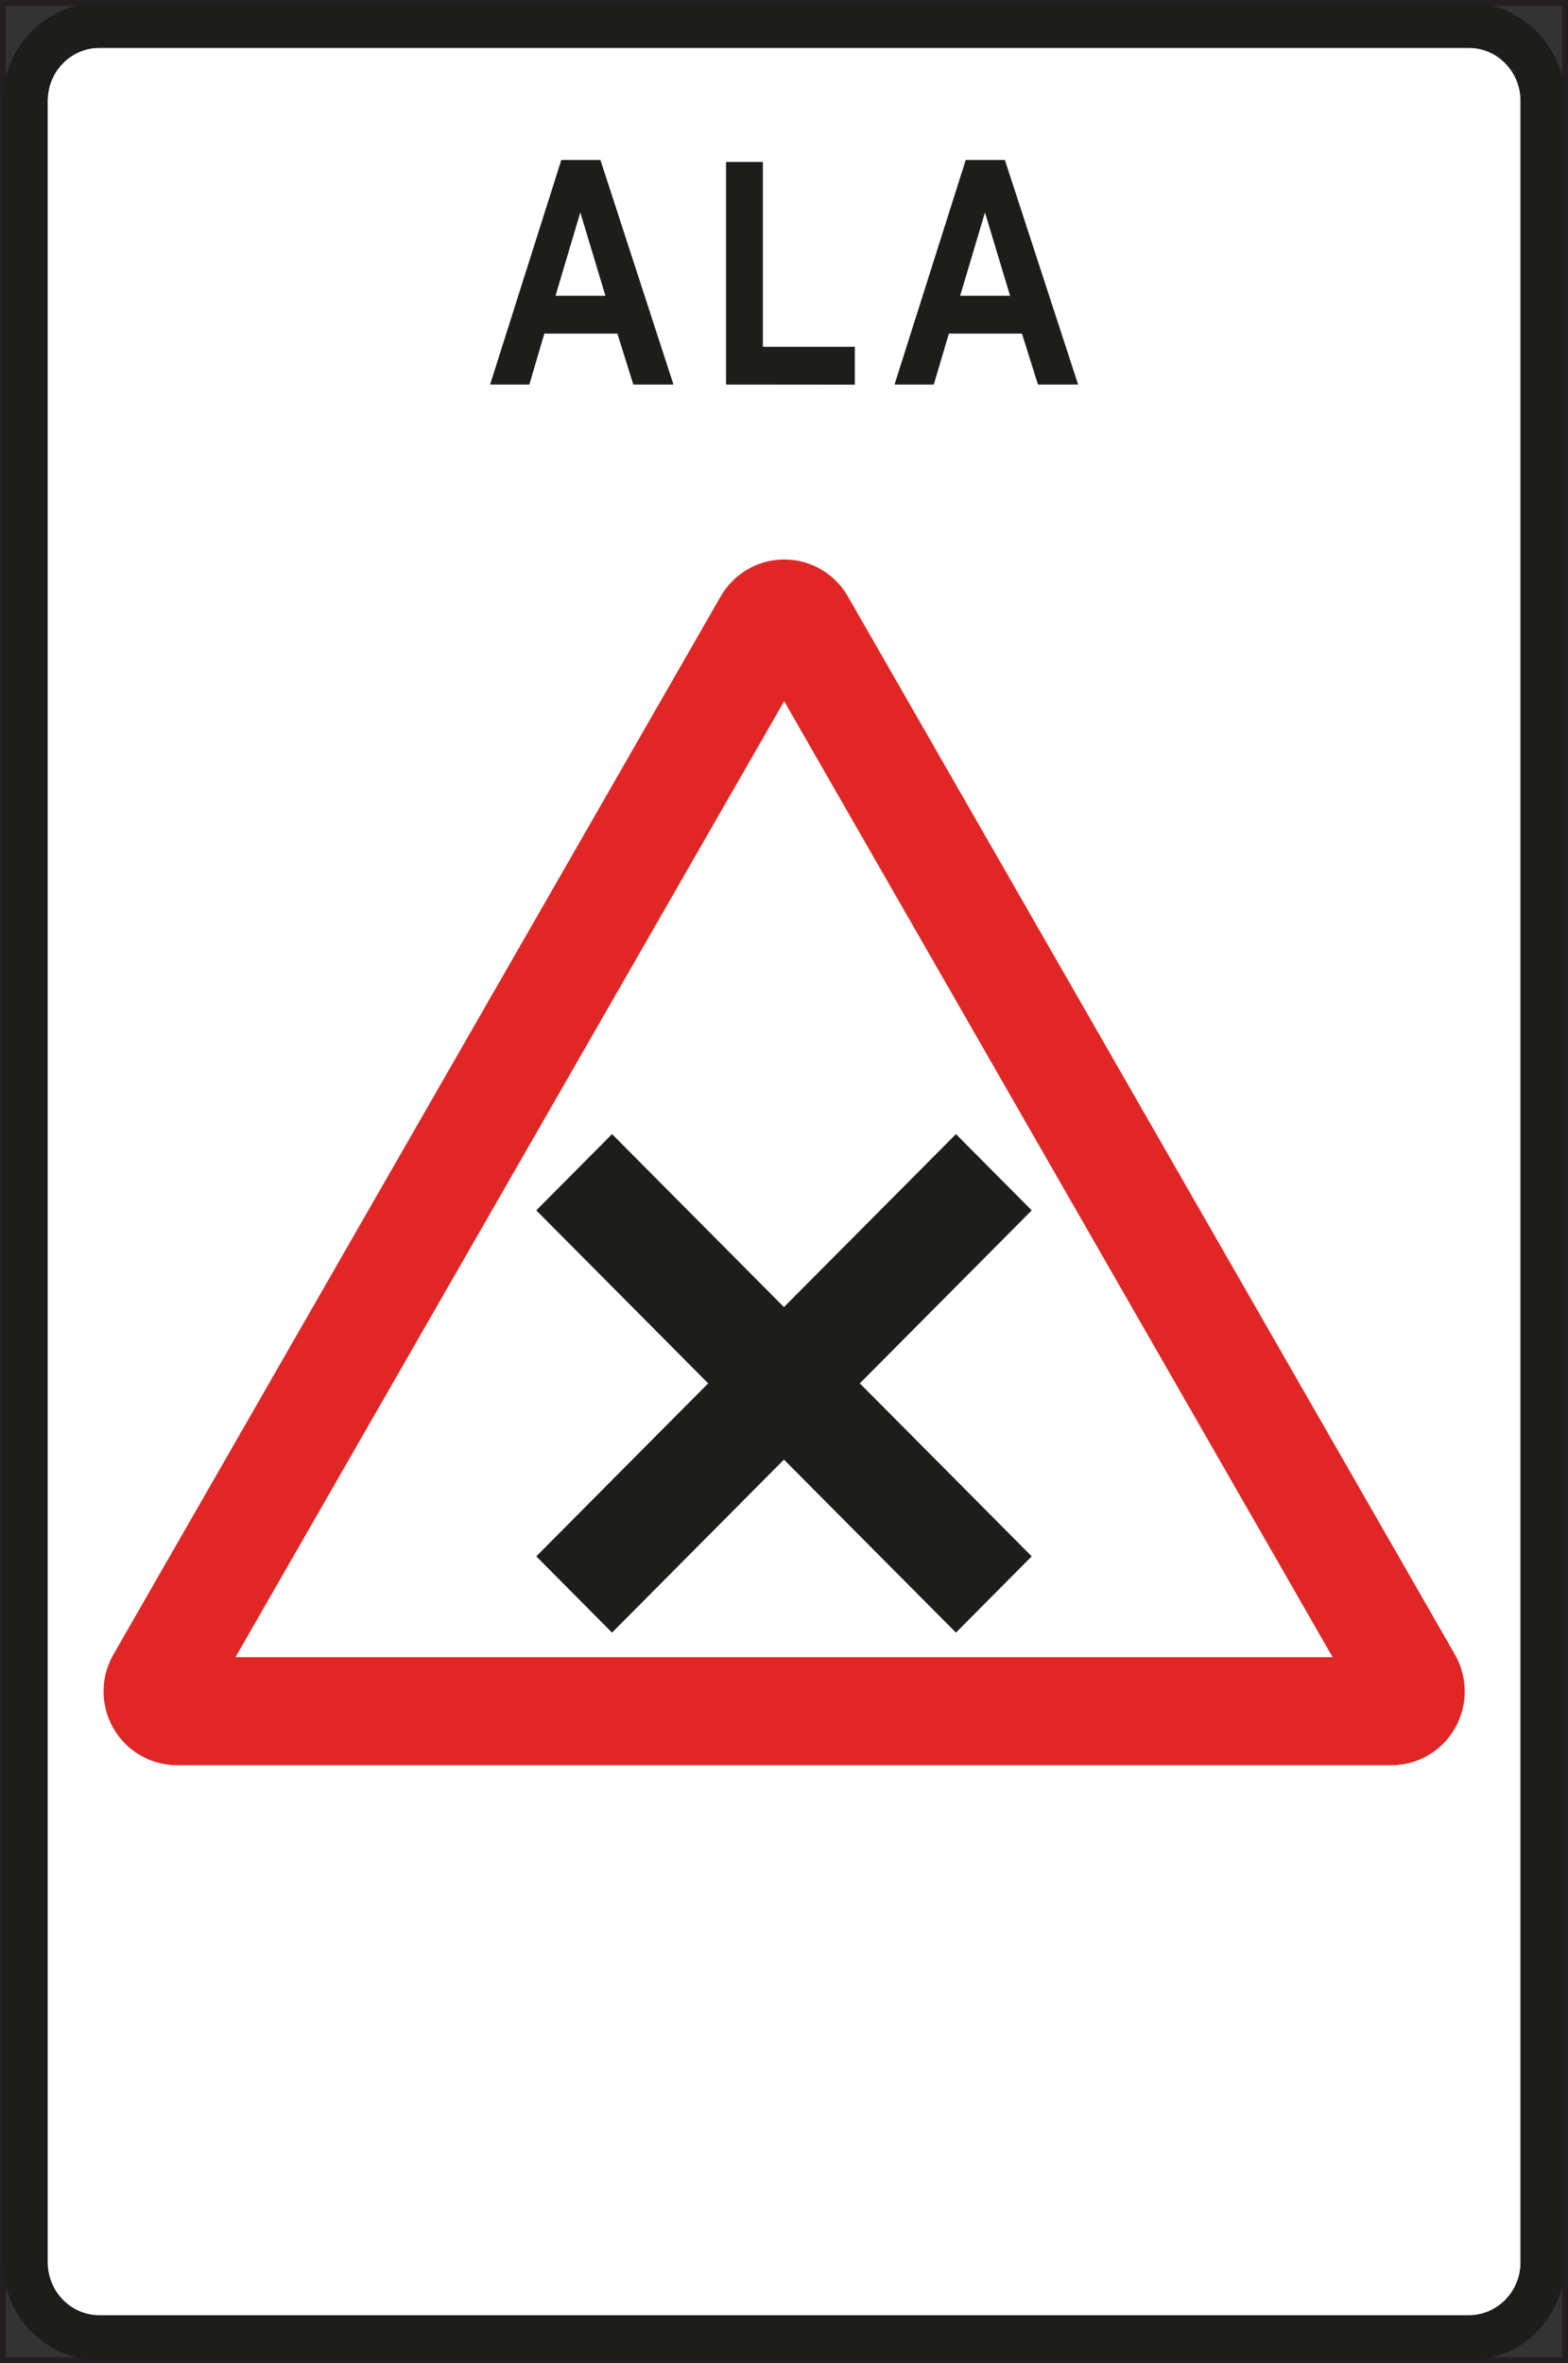 <?xml version="1.0" encoding="UTF-8" standalone="no"?>
<!-- Created with Inkscape (http://www.inkscape.org/) -->

<svg
   xmlns:dc="http://purl.org/dc/elements/1.1/"
   xmlns:cc="http://creativecommons.org/ns#"
   xmlns:rdf="http://www.w3.org/1999/02/22-rdf-syntax-ns#"
   xmlns:svg="http://www.w3.org/2000/svg"
   xmlns="http://www.w3.org/2000/svg"
   xmlns:sodipodi="http://sodipodi.sourceforge.net/DTD/sodipodi-0.dtd"
   xmlns:inkscape="http://www.inkscape.org/namespaces/inkscape"
   width="13.783mm"
   height="20.764mm"
   viewBox="0 0 13.783 20.764"
   version="1.1"
   id="svg8"
   inkscape:version="0.92.2 (5c3e80d, 2017-08-06)"
   sodipodi:docname="381.svg">
  <rect x="0" y="0" width="13.783" height="20.764" fill="#333333" stroke="none"/>
  <defs
     id="defs2">
    <pattern
       y="0"
       x="0"
       height="6"
       width="6"
       patternUnits="userSpaceOnUse"
       id="EMFhbasepattern" />
    <pattern
       y="0"
       x="0"
       height="6"
       width="6"
       patternUnits="userSpaceOnUse"
       id="EMFhbasepattern-2" />
    <pattern
       y="0"
       x="0"
       height="6"
       width="6"
       patternUnits="userSpaceOnUse"
       id="EMFhbasepattern-7" />
    <pattern
       y="0"
       x="0"
       height="6"
       width="6"
       patternUnits="userSpaceOnUse"
       id="EMFhbasepattern-3" />
    <pattern
       y="0"
       x="0"
       height="6"
       width="6"
       patternUnits="userSpaceOnUse"
       id="EMFhbasepattern-5" />
    <pattern
       y="0"
       x="0"
       height="6"
       width="6"
       patternUnits="userSpaceOnUse"
       id="EMFhbasepattern-28" />
    <pattern
       y="0"
       x="0"
       height="6"
       width="6"
       patternUnits="userSpaceOnUse"
       id="EMFhbasepattern-56" />
    <pattern
       y="0"
       x="0"
       height="6"
       width="6"
       patternUnits="userSpaceOnUse"
       id="EMFhbasepattern-1" />
    <pattern
       y="0"
       x="0"
       height="6"
       width="6"
       patternUnits="userSpaceOnUse"
       id="EMFhbasepattern-73" />
    <pattern
       y="0"
       x="0"
       height="6"
       width="6"
       patternUnits="userSpaceOnUse"
       id="EMFhbasepattern-0" />
    <pattern
       y="0"
       x="0"
       height="6"
       width="6"
       patternUnits="userSpaceOnUse"
       id="EMFhbasepattern-8" />
    <pattern
       y="0"
       x="0"
       height="6"
       width="6"
       patternUnits="userSpaceOnUse"
       id="EMFhbasepattern-32" />
    <pattern
       y="0"
       x="0"
       height="6"
       width="6"
       patternUnits="userSpaceOnUse"
       id="EMFhbasepattern-24" />
    <pattern
       y="0"
       x="0"
       height="6"
       width="6"
       patternUnits="userSpaceOnUse"
       id="EMFhbasepattern-4" />
    <pattern
       y="0"
       x="0"
       height="6"
       width="6"
       patternUnits="userSpaceOnUse"
       id="EMFhbasepattern-9" />
    <pattern
       y="0"
       x="0"
       height="6"
       width="6"
       patternUnits="userSpaceOnUse"
       id="EMFhbasepattern-81" />
    <pattern
       y="0"
       x="0"
       height="6"
       width="6"
       patternUnits="userSpaceOnUse"
       id="EMFhbasepattern-53" />
    <pattern
       y="0"
       x="0"
       height="6"
       width="6"
       patternUnits="userSpaceOnUse"
       id="EMFhbasepattern-26" />
    <pattern
       y="0"
       x="0"
       height="6"
       width="6"
       patternUnits="userSpaceOnUse"
       id="EMFhbasepattern-811" />
  </defs>
  <sodipodi:namedview
     id="base"
     pagecolor="#ffffff"
     bordercolor="#666666"
     borderopacity="1.0"
     inkscape:pageopacity="0.0"
     inkscape:pageshadow="2"
     inkscape:zoom="3.959798"
     inkscape:cx="131.88884"
     inkscape:cy="75.136598"
     inkscape:document-units="mm"
     inkscape:current-layer="layer1"
     showgrid="false"
     fit-margin-top="0"
     fit-margin-left="0"
     fit-margin-right="0"
     fit-margin-bottom="0"
     inkscape:window-width="1920"
     inkscape:window-height="1027"
     inkscape:window-x="-8"
     inkscape:window-y="-8"
     inkscape:window-maximized="1" />
  <g
     inkscape:label="Layer 1"
     inkscape:groupmode="layer"
     id="layer1"
     transform="translate(-142.104,-201.84)">
    <path
       style="fill:#ffffff;fill-opacity:1;fill-rule:evenodd;stroke:none;stroke-width:0.265"
       d="m 142.976,202.26 h 12.041 c 0.249,0 0.453,0.209 0.453,0.464 v 18.995 c 0,0.255 -0.204,0.464 -0.453,0.464 h -12.041 c -0.249,0 -0.453,-0.209 -0.453,-0.464 v -18.995 c 0,-0.255 0.204,-0.464 0.453,-0.464 z"
       id="path836" />
    <path
       id="path1208"
       d="m 146.818,215.515 1.511,-1.52 -1.511,-1.52 0.666,-0.67 1.511,1.52 1.512,-1.52 0.666,0.67 -1.511,1.52 1.511,1.52 -0.666,0.67 -1.512,-1.52 -1.511,1.52 z"
       style="fill:#1d1d1b;fill-opacity:1;fill-rule:evenodd;stroke:none;stroke-width:0.265"
       inkscape:connector-curvature="0" />
    <path
       id="path1210"
       d="m 153.818,216.401 h -9.644 l 4.823,-8.4 z m 1.081,-0.013 c 0.105,0.193 0.111,0.434 -0.006,0.638 -0.117,0.204 -0.328,0.32 -0.546,0.324 v 0 h -10.7 v 0 c -0.219,-0.005 -0.429,-0.12 -0.546,-0.324 -0.117,-0.204 -0.112,-0.446 -0.006,-0.638 v 0 l 5.35,-9.318 v 0 c 0.113,-0.188 0.318,-0.314 0.553,-0.314 0.234,0 0.44,0.126 0.553,0.314 v 0 z"
       style="fill:#e02726;fill-opacity:1;fill-rule:evenodd;stroke:none;stroke-width:0.265"
       inkscape:connector-curvature="0" />
    <path
       id="path1212"
       d="m 142.13,222.578 v -20.712 h 13.732 v 20.712 z"
       style="fill:none;stroke:#231f20;stroke-width:0.051px;stroke-linecap:butt;stroke-linejoin:miter;stroke-miterlimit:4;stroke-dasharray:none;stroke-opacity:1"
       inkscape:connector-curvature="0" />
    <path
       id="path1214"
       d="m 148.024,205.219 h -0.353 l -0.14,-0.448 h -0.642 l -0.132,0.448 h -0.345 l 0.626,-1.973 h 0.344 z m -0.598,-0.78 -0.221,-0.732 -0.218,0.732 z m 1.06,0.78 v -1.956 h 0.324 v 1.624 h 0.808 v 0.333 z m 3.095,0 h -0.353 l -0.141,-0.448 h -0.642 l -0.133,0.448 h -0.345 l 0.626,-1.973 h 0.344 z m -0.598,-0.78 -0.221,-0.732 -0.218,0.732 z"
       style="fill:#1d1d1b;fill-opacity:1;fill-rule:evenodd;stroke:none;stroke-width:0.265"
       inkscape:connector-curvature="0" />
    <path
       id="path1216"
       d="m 142.976,201.866 h 12.041 c 0.465,0 0.845,0.387 0.845,0.859 v 18.995 c 0,0.472 -0.38,0.859 -0.845,0.859 h -12.041 c -0.465,0 -0.846,-0.387 -0.846,-0.859 v -18.995 c 0,-0.472 0.381,-0.859 0.846,-0.859 z m 0,0.395 h 12.041 c 0.249,0 0.453,0.209 0.453,0.464 v 18.995 c 0,0.255 -0.204,0.464 -0.453,0.464 h -12.041 c -0.249,0 -0.453,-0.209 -0.453,-0.464 v -18.995 c 0,-0.255 0.204,-0.464 0.453,-0.464 z"
       style="fill:#1d1d1b;fill-opacity:1;fill-rule:evenodd;stroke:none;stroke-width:0.265"
       inkscape:connector-curvature="0" />
  </g>
</svg>
